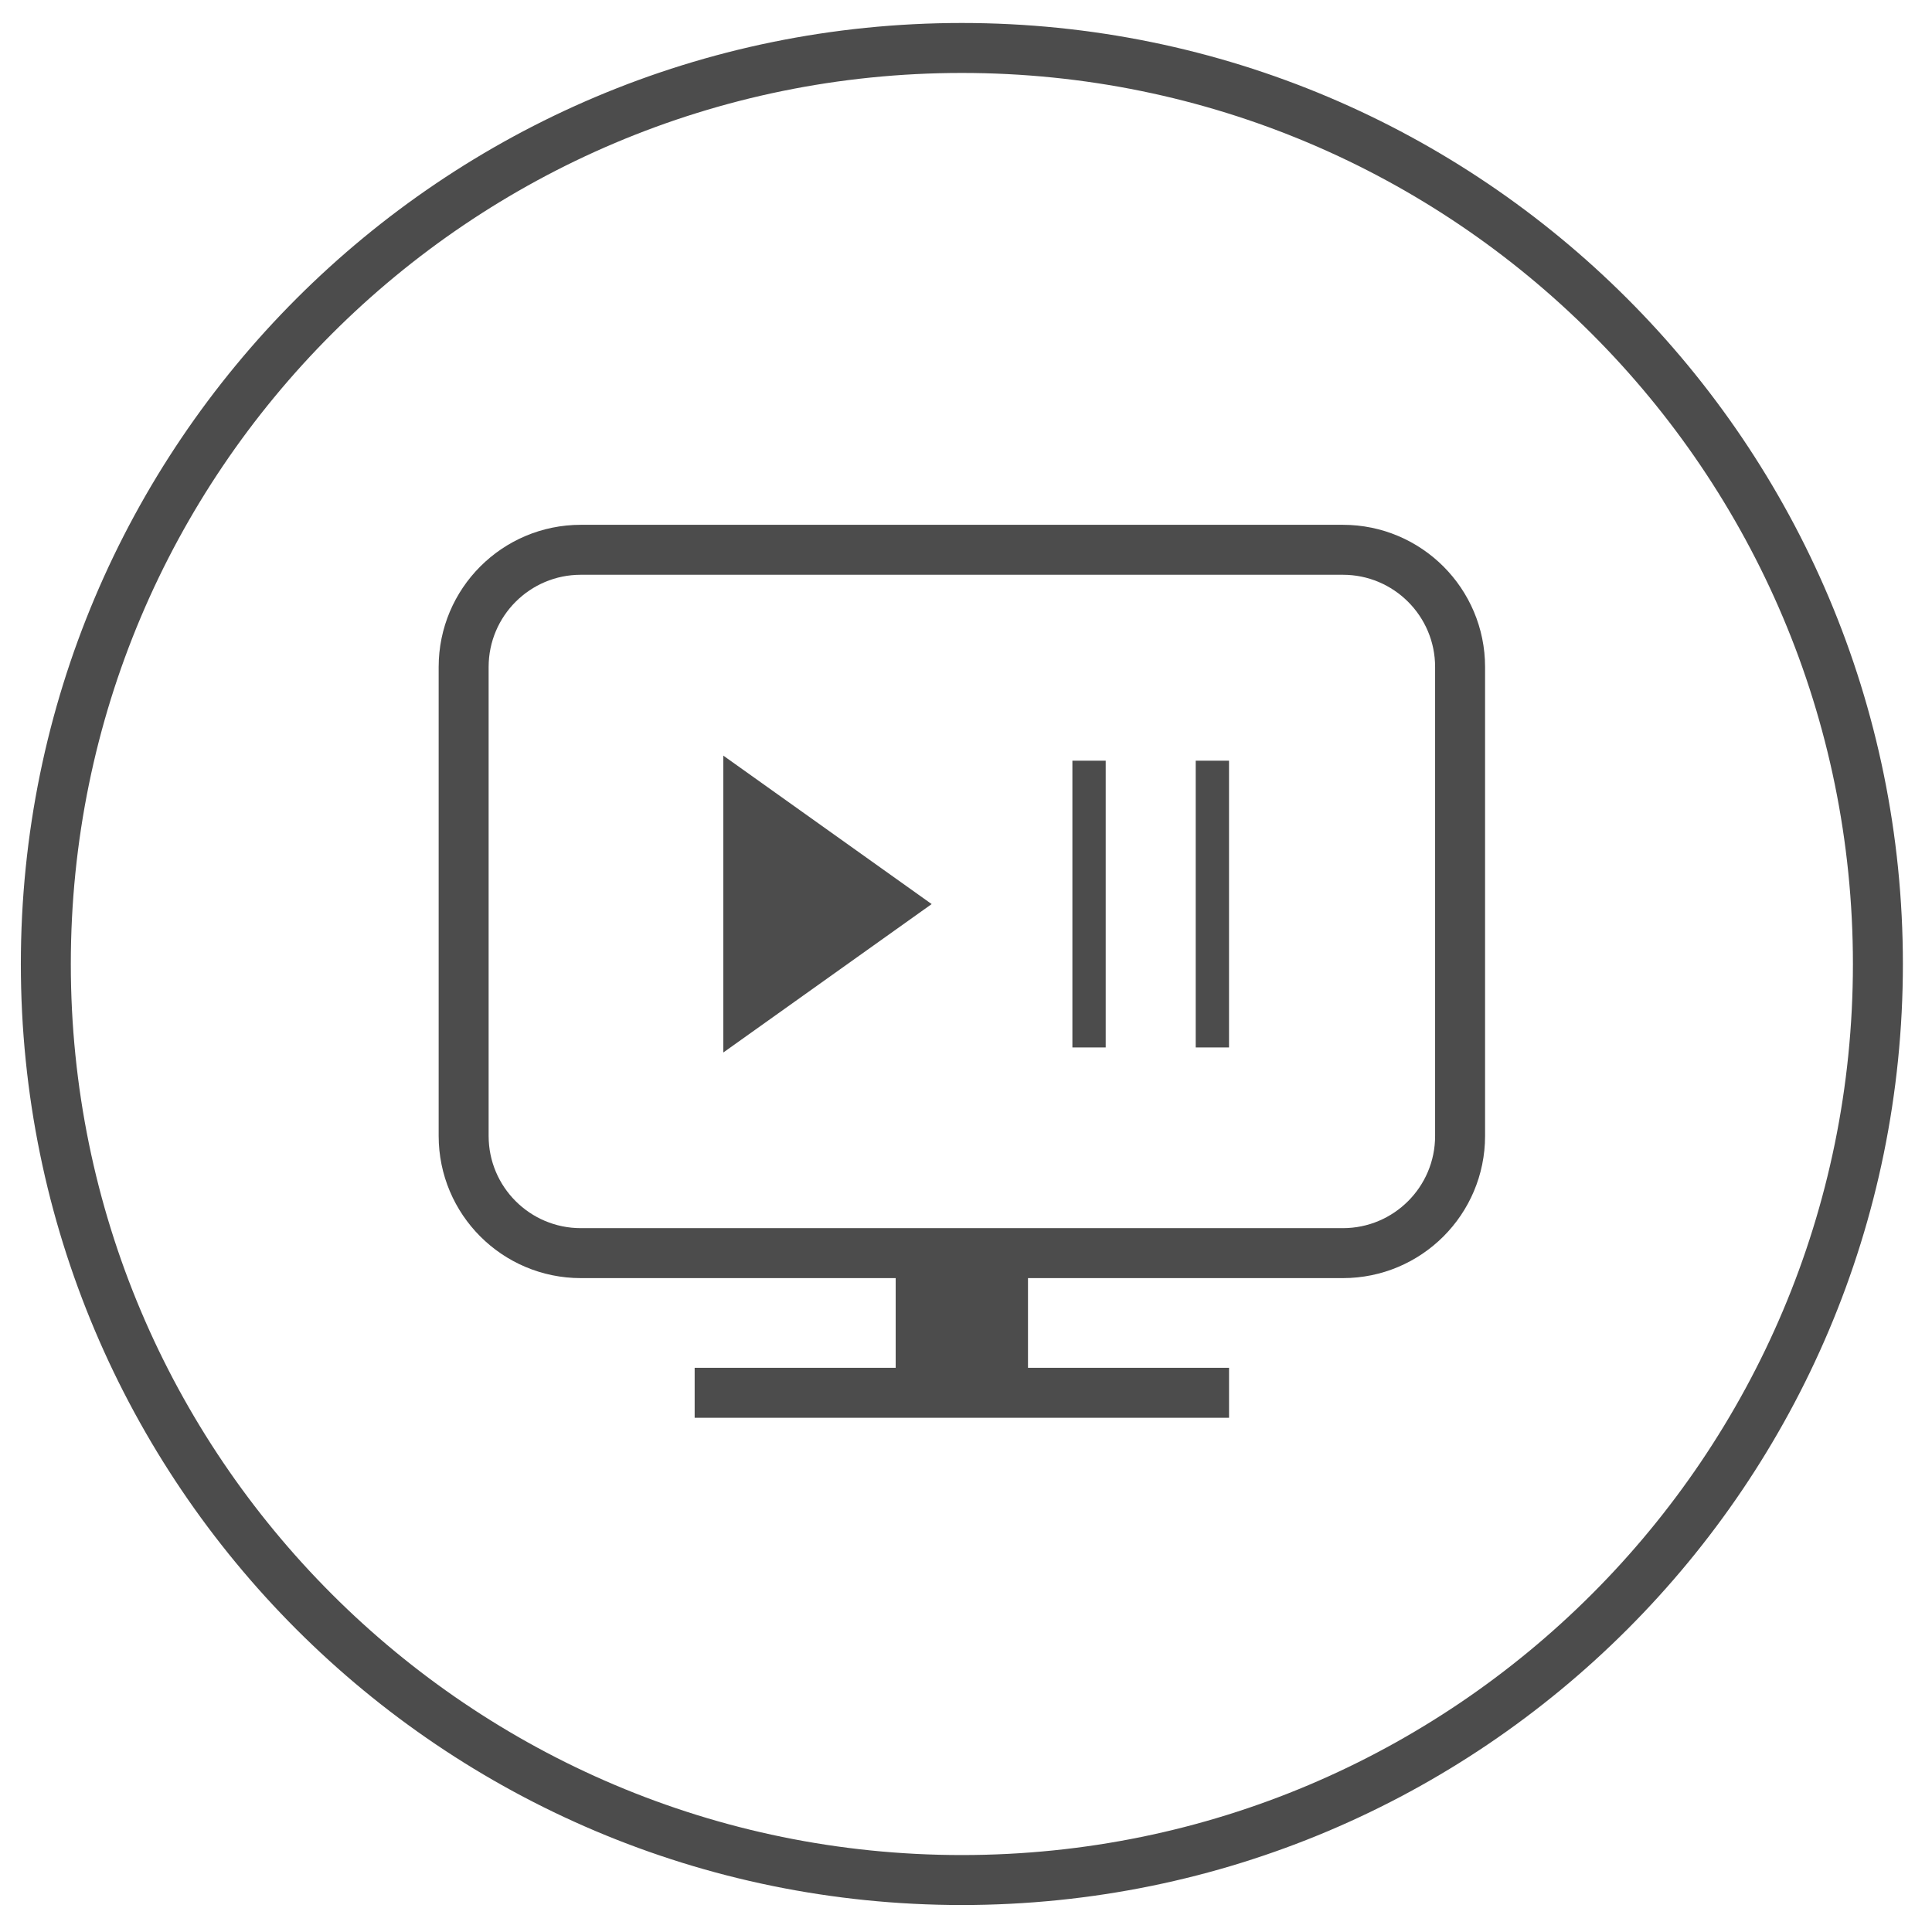 <?xml version="1.0" encoding="UTF-8"?>
<svg width="58px" height="58px" viewBox="0 0 58 58" version="1.1" xmlns="http://www.w3.org/2000/svg" xmlns:xlink="http://www.w3.org/1999/xlink">
    <!-- Generator: Sketch 49 (51002) - http://www.bohemiancoding.com/sketch -->
    <title>tv_control_3</title>
    <desc>Created with Sketch.</desc>
    <defs></defs>
    <g id="icons" stroke="none" stroke-width="1" fill="none" fill-rule="evenodd" opacity="0.7">
        <g transform="translate(-967, -614)" id="Group">
            <g transform="translate(145, 121)">
                <g id="Fill-186" transform="translate(823, 494)">
                    <path d="M55.376,27.94 C55.376,43.128 43.063,55.44 27.875,55.44 C12.688,55.44 0.376,43.128 0.376,27.94 C0.376,12.752 12.688,0.44 27.875,0.44 C43.063,0.44 55.376,12.752 55.376,27.94" stroke="#000000" stroke-width="1.5"></path>
                    <path d="M16.438,15.505 L39.313,15.505 C41.257,15.505 42.833,17.081 42.833,19.024 L42.833,33.101 C42.833,35.045 41.257,36.62 39.313,36.62 L16.438,36.62 C14.494,36.62 12.919,35.045 12.919,33.101 L12.919,19.024 C12.919,17.081 14.494,15.505 16.438,15.505 Z" id="Stroke-187" stroke="#000000" stroke-width="1.5" stroke-linejoin="round"></path>
                    <path d="M35.897,40.813 L19.854,40.813" id="Stroke-188" stroke="#000000" stroke-width="1.5" stroke-linejoin="round"></path>
                    <polygon id="Fill-189" fill="#000000" fill-rule="evenodd" points="25.889 40.813 29.861 40.813 29.861 36.621 25.889 36.621"></polygon>
                    <polygon id="Fill-190" fill="#000000" fill-rule="evenodd" points="20.714 30.597 26.969 26.141 20.714 21.684"></polygon>
                    <path d="M31.694,22.336 L31.694,29.946" id="Stroke-191" stroke="#000000" stroke-width="1" stroke-linecap="square" stroke-linejoin="round"></path>
                    <path d="M35.396,22.336 L35.396,29.946" id="Stroke-192" stroke="#000000" stroke-width="1" stroke-linecap="square" stroke-linejoin="round"></path>
                </g>
            </g>
        </g>
    </g>
</svg>